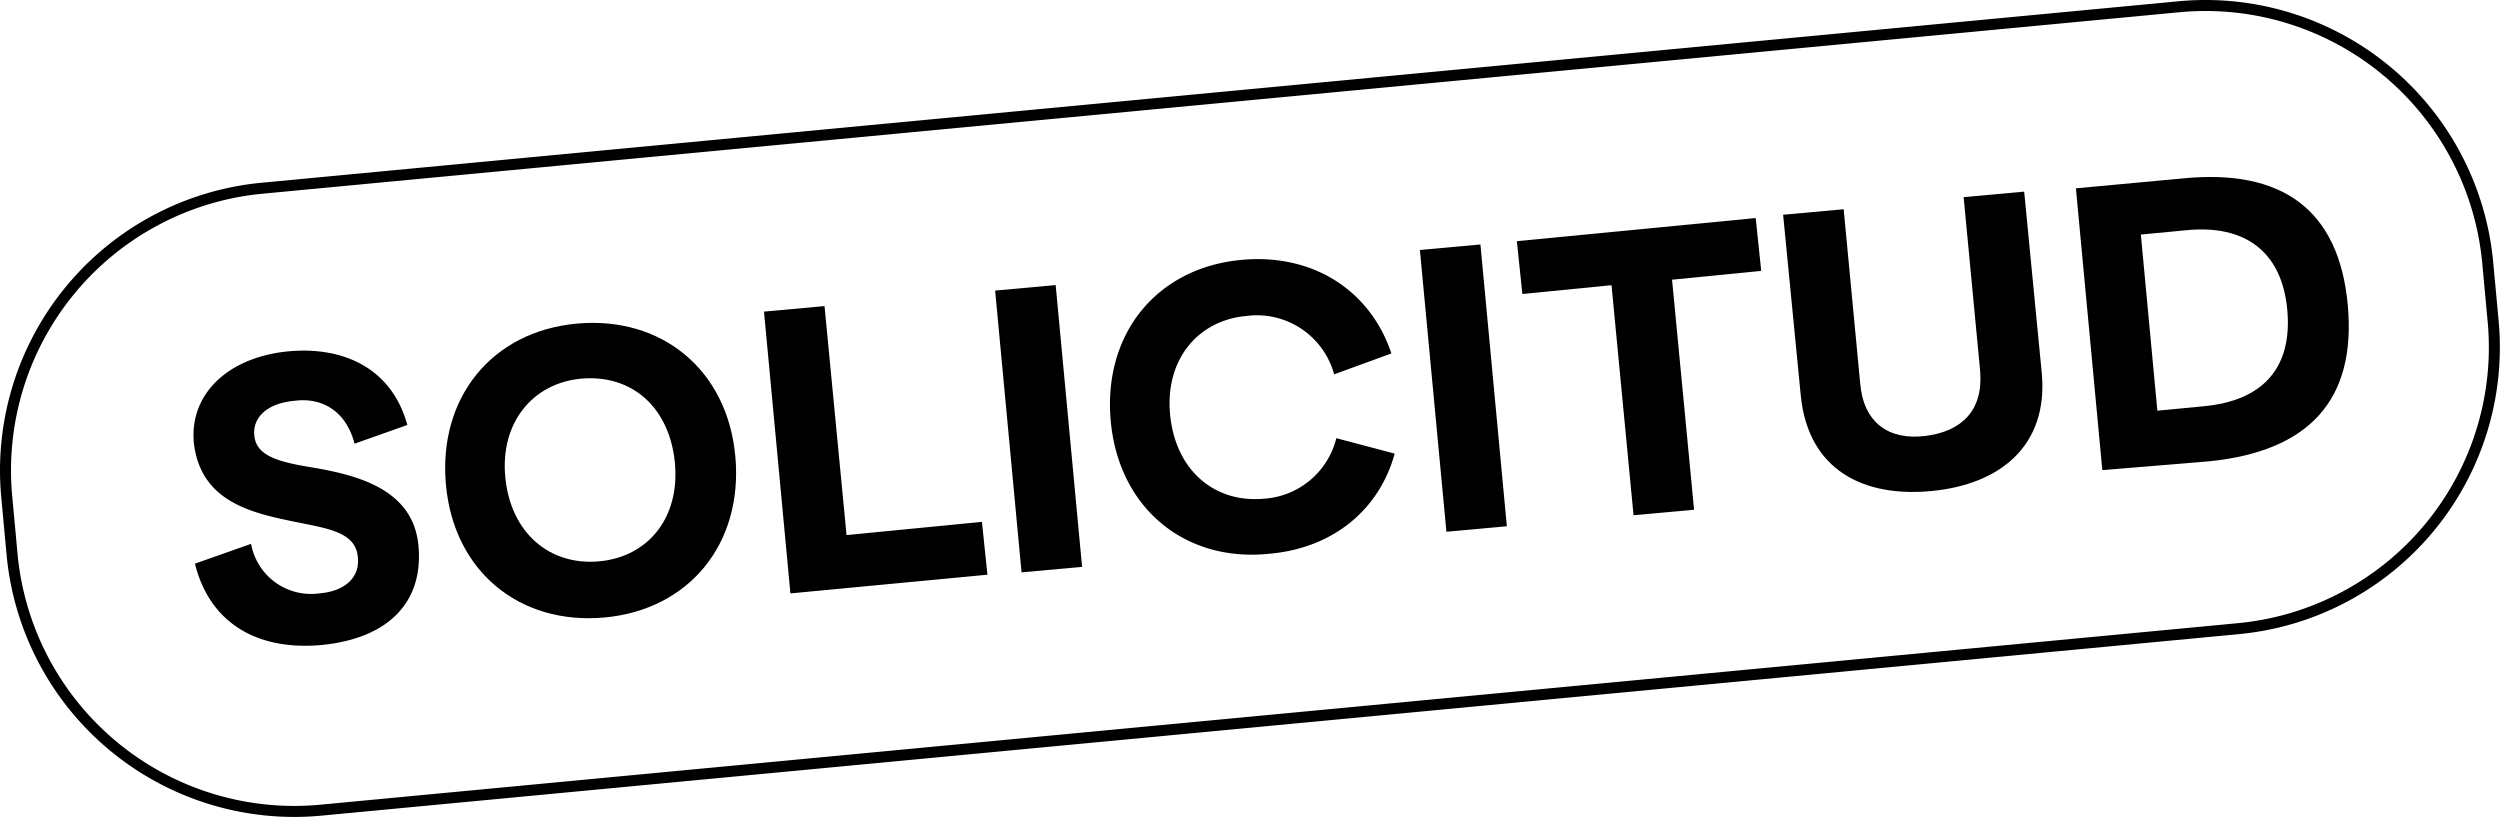 <svg id="Layer_1" data-name="Layer 1" xmlns="http://www.w3.org/2000/svg" viewBox="0 0 227.13 74.22"><defs><style>.cls-1{fill:none;stroke:#000;stroke-miterlimit:10;}</style></defs><title>solicitud</title><path d="M17.71,51.21l5.1-1.8a5.54,5.54,0,0,0,6.2,4.5c2.4-.2,3.7-1.5,3.5-3.3-.2-2.3-2.8-2.6-5.7-3.2-3.9-.8-8.6-1.8-9.2-7.2-.4-4.4,3.1-7.8,8.7-8.3,4.6-.4,9.2,1.3,10.7,6.7l-4.8,1.7c-.8-3.1-3.1-4.2-5.4-3.9-2.5.2-3.9,1.5-3.7,3.2.2,1.9,2.4,2.4,5.5,2.9,4,.7,8.9,2,9.4,7s-2.5,8.5-8.9,9.1C23.11,59.11,19,56.41,17.71,51.21Z" transform="translate(0 0)"/><path d="M40.51,44c-.7-7.9,4.2-13.9,11.9-14.6s13.7,4.2,14.4,12.1-4.2,13.9-11.9,14.6S41.21,51.91,40.51,44Zm20.8-2c-.5-5-3.9-8-8.5-7.6-4.4.4-7.4,4-6.9,9s4,8,8.5,7.6S61.81,47,61.31,42Z" transform="translate(0 0)"/><path d="M71.81,53.91l-2.4-25.6,5.5-.5,2,20.8,12.3-1.2.5,4.8Z" transform="translate(0 0)"/><path d="M92.81,52l-2.4-25.6,5.5-.5,2.4,25.6Z" transform="translate(0 0)"/><path d="M100.91,38.21c-.7-7.9,4.2-13.9,11.9-14.6,6.5-.6,11.7,2.8,13.6,8.5l-5.2,1.9a7.28,7.28,0,0,0-8-5.3c-4.4.4-7.4,4-6.9,9s4,8,8.5,7.6a7.26,7.26,0,0,0,6.6-5.5l5.3,1.4c-1.4,5.1-5.6,8.6-11.4,9.1C107.61,51.11,101.61,46.11,100.91,38.21Z" transform="translate(0 0)"/><path d="M131.41,48.31,129,22.71l5.5-.5,2.4,25.6Z" transform="translate(0 0)"/><path d="M159.51,19.81l.5,4.8-8.1.8,2,20.9-5.5.5-2-20.9-8.1.8-.5-4.8Z" transform="translate(0 0)"/><path d="M163.61,36,162,19.51l5.5-.5,1.5,15.8c.3,3.6,2.6,5.2,5.9,4.8s5.3-2.3,5-5.9l-1.5-15.8,5.5-.5,1.6,16.5c.6,6.6-3.8,10.1-10,10.7S164.31,42.71,163.61,36Z" transform="translate(0 0)"/><path d="M191,42.71l-2.4-25.6,9.7-.9c9-.9,14.2,2.8,15,11.5s-3.6,13.3-12.6,14.2Zm5-5.4,4.2-.4c5.4-.5,8.1-3.5,7.6-8.8s-3.9-7.7-9.1-7.2l-4.2.4Z" transform="translate(0 0)"/><path class="cls-1" d="M203.41,57.11,29.11,73.61a25.75,25.75,0,0,1-28-23.1l-.5-5.4a25.75,25.75,0,0,1,23.1-28L198,.61a25.75,25.75,0,0,1,28,23.1l.5,5.4A25.67,25.67,0,0,1,203.41,57.11Z" transform="translate(0 0)"/></svg>